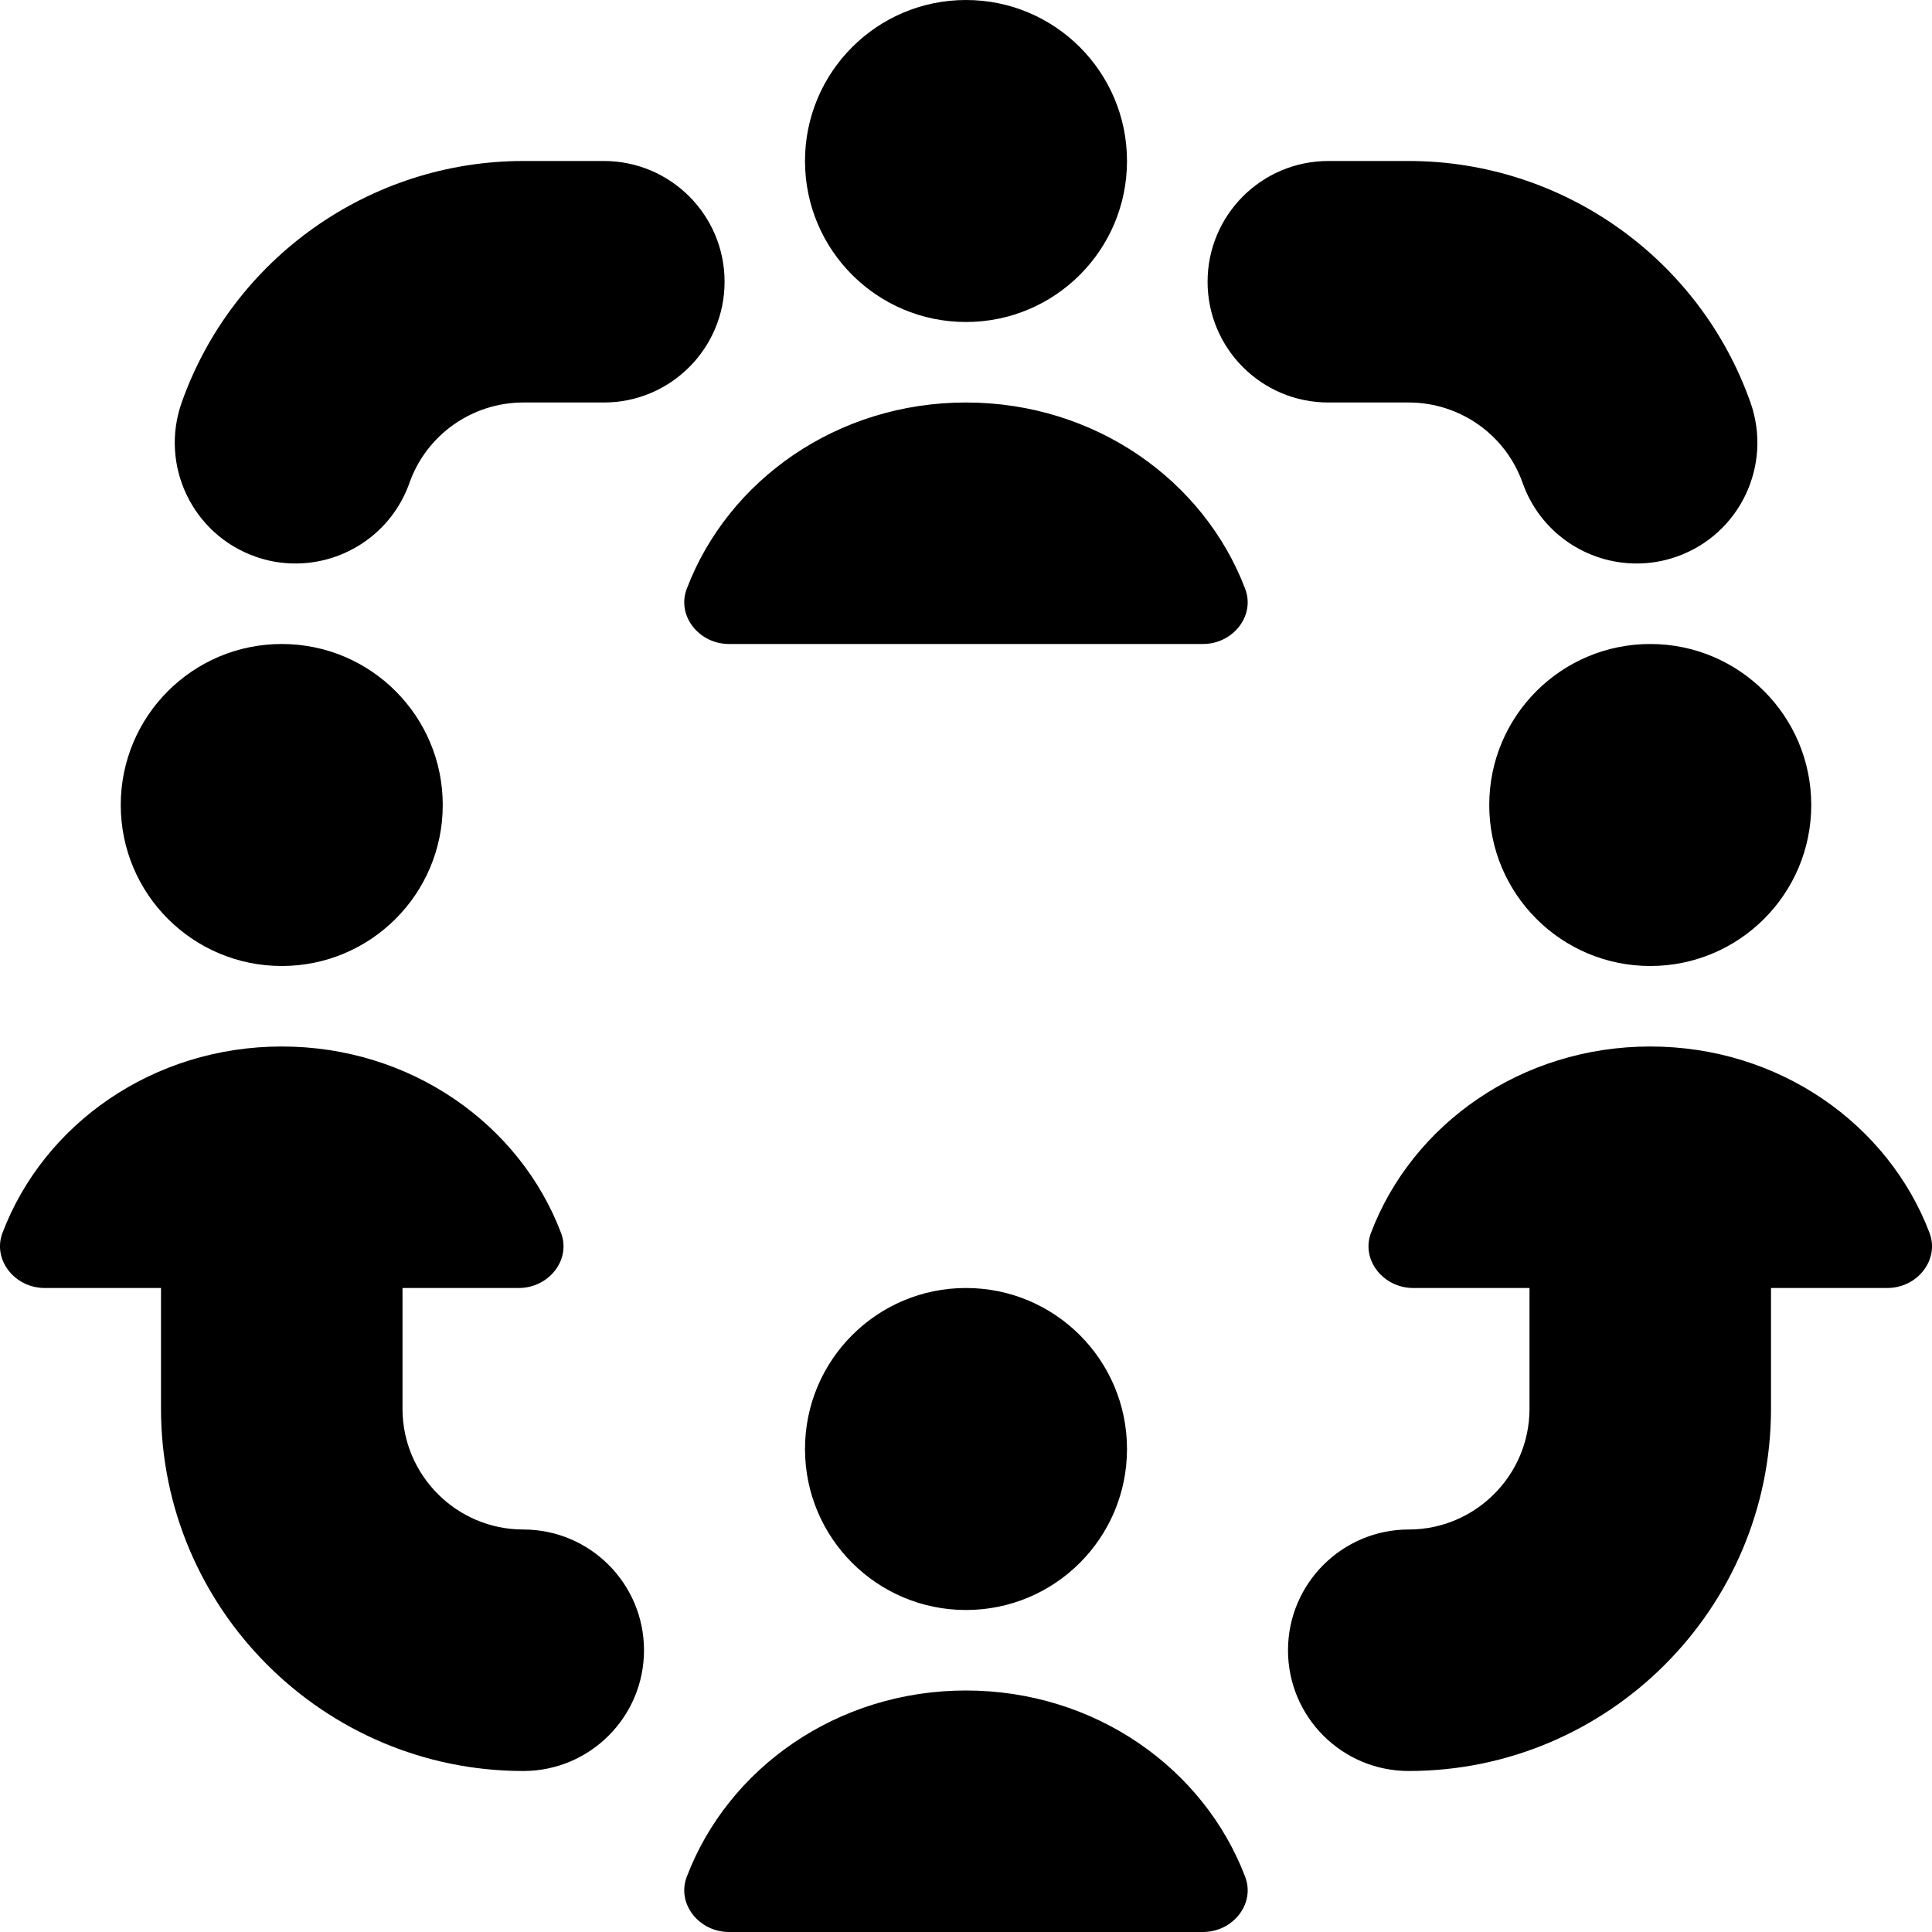 <?xml version="1.0" encoding="UTF-8"?>
<svg xmlns="http://www.w3.org/2000/svg" id="Layer_1" data-name="Layer 1" viewBox="0 0 24 24">
  <path d="m10,2c0-1.105.895-2,2-2s2,.895,2,2-.895,2-2,2-2-.895-2-2Zm8.5,8c0,1.105.895,2,2,2s2-.895,2-2-.895-2-2-2-2,.895-2,2Zm-15,2c1.105,0,2-.895,2-2s-.895-2-2-2-2,.895-2,2,.895,2,2,2Zm10.5,6c0-1.105-.895-2-2-2s-2,.895-2,2,.895,2,2,2,2-.895,2-2Zm-2-13c-1.603,0-2.957.966-3.469,2.315-.127.333.151.685.525.685h5.887c.375,0,.652-.352.525-.685-.512-1.348-1.866-2.315-3.469-2.315Zm0,16c-1.603,0-2.957.966-3.469,2.315-.127.333.151.685.525.685h5.887c.375,0,.652-.352.525-.685-.512-1.348-1.866-2.315-3.469-2.315Zm11.969-5.685c-.512-1.348-1.866-2.315-3.469-2.315s-2.957.966-3.469,2.315c-.127.333.151.685.525.685h1.444v1.5c0,.827-.673,1.5-1.5,1.5s-1.5.672-1.5,1.5.671,1.5,1.5,1.5c2.481,0,4.5-2.019,4.5-4.5v-1.5h1.444c.375,0,.652-.352.525-.685Zm-17.469,3.685c-.827,0-1.5-.673-1.5-1.5v-1.5h1.444c.375,0,.652-.352.525-.685-.512-1.348-1.866-2.315-3.469-2.315S.543,13.966.031,15.315c-.127.333.151.685.525.685h1.444v1.5c0,2.481,2.019,4.5,4.5,4.5.829,0,1.5-.672,1.5-1.5s-.671-1.5-1.5-1.5Zm10-14h1c.635,0,1.204.401,1.415,1,.218.615.796,1,1.415,1,.166,0,.334-.027.5-.086.781-.275,1.191-1.133.915-1.914-.634-1.794-2.339-3-4.244-3h-1c-.829,0-1.5.672-1.5,1.5s.671,1.5,1.5,1.5Zm-13.329,1.914c.165.059.333.086.5.086.618,0,1.197-.385,1.415-1,.211-.599.78-1,1.415-1h1c.829,0,1.5-.672,1.5-1.5s-.671-1.5-1.5-1.5h-1c-1.904,0-3.609,1.206-4.244,3-.276.781.134,1.639.915,1.914Z"/>
</svg>
